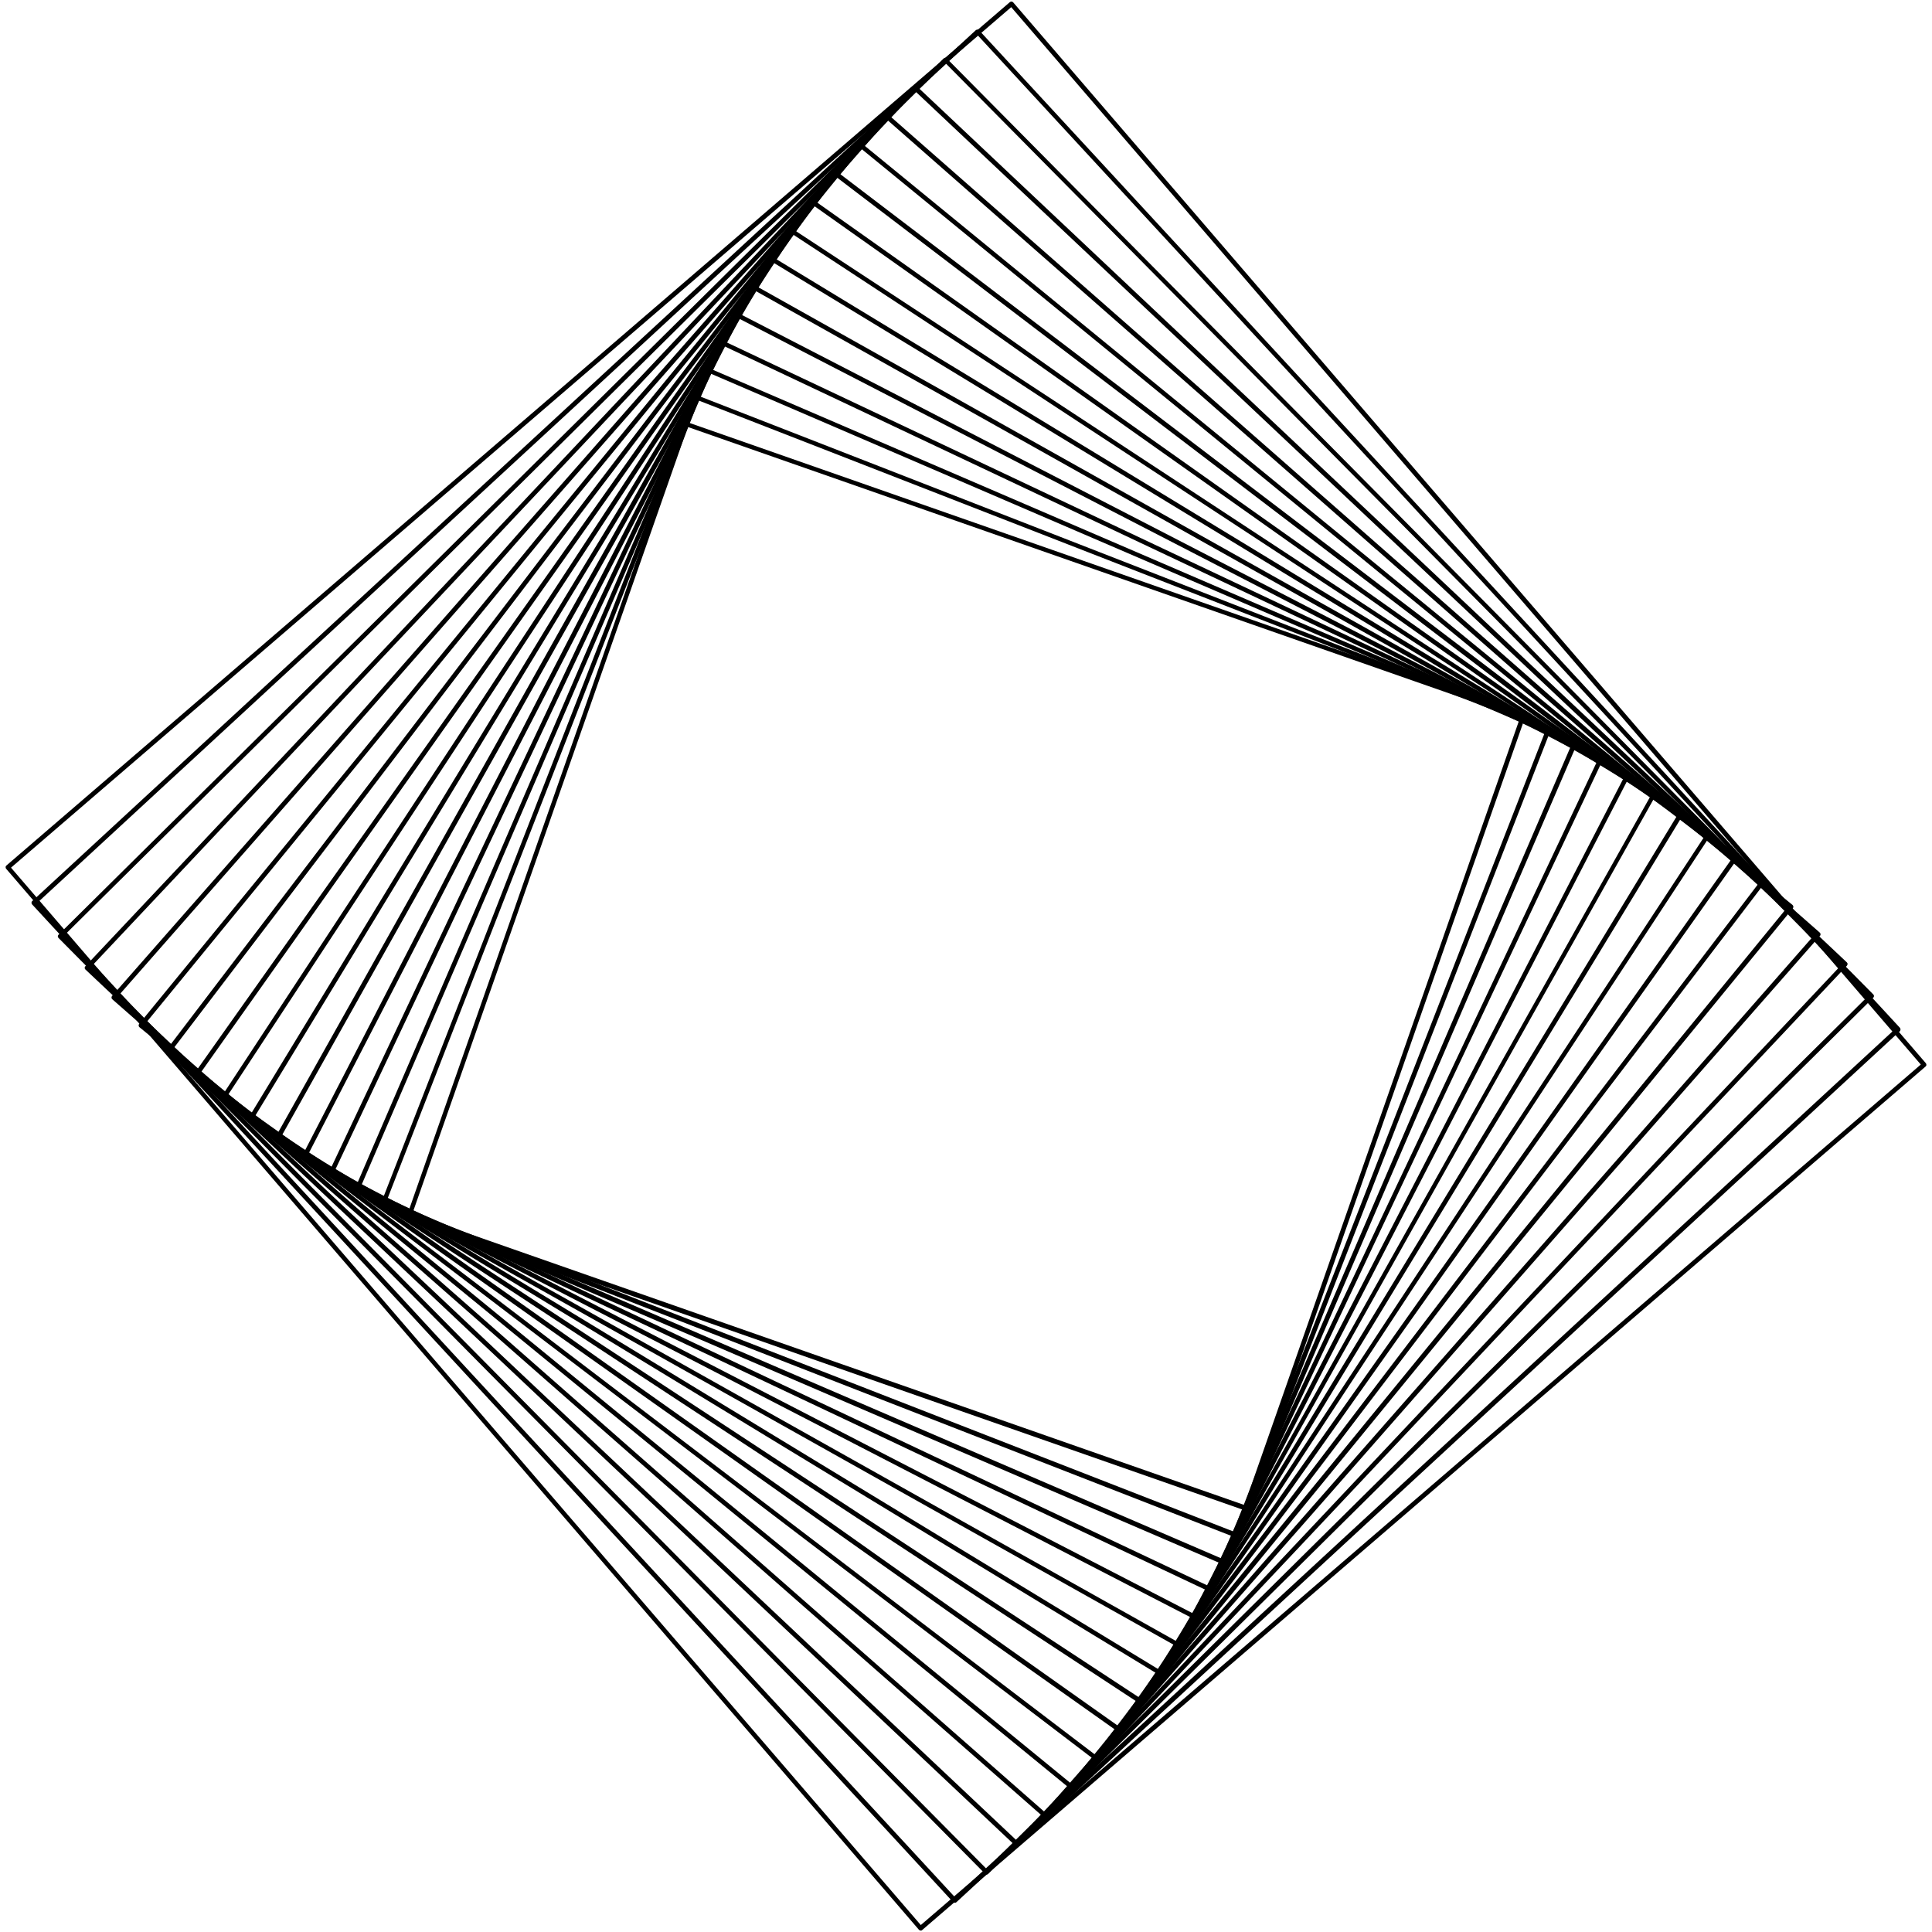 <?xml version="1.0" encoding="UTF-8"?>
<svg id="object" xmlns="http://www.w3.org/2000/svg" version="1.1" viewBox="0 0 1000 1000">
  <defs>
    <style>
      .cls-1 {
        fill: #000;
        stroke-width: 0px;
      }
    </style>
  </defs>
  <path class="cls-1" d="M644.8,781.8c-.1,0-.3,0-.4,0l-432.9-151.5c-.3-.1-.5-.3-.7-.6-.1-.3-.2-.6,0-.9l143.4-409.6c.2-.6.9-.9,1.5-.7l432.9,151.5c.3.1.5.3.7.6.1.3.2.6,0,.9l-143.4,409.6c-.2.5-.6.8-1.1.8ZM213.4,628.3l430.7,150.7,142.6-407.3-430.7-150.7-142.6,407.3Z"/>
  <path class="cls-1" d="M639.1,795.5c-.1,0-.3,0-.4,0l-440.6-171.7c-.3-.1-.5-.3-.7-.6-.1-.3-.1-.6,0-.9l162.4-416.8c.2-.6.9-.9,1.5-.7l440.6,171.7c.6.2.9.9.7,1.5l-162.4,416.8c-.1.3-.3.5-.6.7-.2,0-.3.1-.5.1ZM200,621.9l438.4,170.8,161.6-414.6-438.4-170.8-161.6,414.6Z"/>
  <path class="cls-1" d="M632.7,809.4c-.2,0-.3,0-.5,0l-447.8-192.7c-.3-.1-.5-.4-.6-.7-.1-.3-.1-.6,0-.9l182.4-423.6c.1-.3.4-.5.7-.6.3-.1.6-.1.9,0l447.8,192.7c.6.3.9,1,.6,1.6l-182.4,423.6c-.2.4-.6.7-1.1.7ZM186.5,614.8l445.6,191.8,181.4-421.4-445.6-191.8-181.4,421.4Z"/>
  <path class="cls-1" d="M625.6,823.5c-.2,0-.3,0-.5-.1l-454.4-214.7c-.6-.3-.8-1-.6-1.6l203.1-429.9c.1-.3.4-.5.7-.6.3-.1.6,0,.9,0l454.4,214.7c.6.3.8,1,.6,1.6l-203.1,429.9c-.1.3-.4.5-.7.6-.1,0-.3,0-.4,0ZM172.8,607l452.3,213.7,202.1-427.8-452.3-213.7-202.1,427.8Z"/>
  <path class="cls-1" d="M617.9,837.8c-.2,0-.4,0-.5-.1l-460.5-237.6c-.3-.1-.5-.4-.6-.7,0-.3,0-.6,0-.9l224.7-435.6c.1-.3.4-.5.7-.6.3,0,.6,0,.9,0l460.5,237.6c.6.3.8,1,.5,1.6l-224.7,435.6c-.2.4-.6.6-1.1.6ZM159,598.5l458.3,236.5,223.7-433.5-458.3-236.5-223.7,433.5Z"/>
  <path class="cls-1" d="M609.3,852.2c-.2,0-.4,0-.6-.2l-465.9-261.3c-.6-.3-.8-1-.5-1.6l247.2-440.7c.2-.3.4-.5.7-.6.3,0,.6,0,.9.1l465.9,261.3c.6.3.8,1,.5,1.6l-247.2,440.7c-.2.3-.4.5-.7.6-.1,0-.2,0-.3,0ZM145.1,589.3l463.8,260.2,246.1-438.7L391.1,150.6l-246.1,438.7Z"/>
  <path class="cls-1" d="M600,866.8c-.2,0-.4,0-.6-.2l-470.6-286c-.3-.2-.5-.4-.5-.7,0-.3,0-.6.1-.9L399,133.8c.3-.6,1.1-.7,1.6-.4l470.6,286c.6.3.7,1.1.4,1.6l-270.6,445.2c-.2.4-.6.6-1,.6ZM131.1,579.2l468.5,284.8,269.3-443.2L400.4,136l-269.3,443.2Z"/>
  <path class="cls-1" d="M589.9,881.5c-.2,0-.5,0-.7-.2L114.7,569.7c-.3-.2-.4-.4-.5-.8,0-.3,0-.6.2-.9L409.1,119.1c.4-.5,1.1-.7,1.6-.3l474.5,311.6c.3.2.4.4.5.8,0,.3,0,.6-.2.9l-294.8,448.9c-.2.3-.6.5-1,.5ZM117,568.3l472.6,310.3,293.5-447L410.5,121.4,117,568.3Z"/>
  <path class="cls-1" d="M578.9,896.2c-.2,0-.5,0-.7-.2L100.5,557.9c-.3-.2-.4-.5-.5-.8,0-.3,0-.6.2-.9L420.1,104.3c.4-.5,1.1-.7,1.7-.3l477.7,338.1c.3.2.4.5.5.8,0,.3,0,.6-.2.9l-319.9,451.9c-.2.3-.5.4-.8.5,0,0-.1,0-.2,0ZM102.9,556.6l475.8,336.7,318.5-450L421.4,106.6,102.9,556.6Z"/>
  <path class="cls-1" d="M567.1,911c-.3,0-.5,0-.7-.2L86.4,545.2c-.3-.2-.4-.5-.5-.8,0-.3,0-.6.2-.9L432,89.4c.4-.5,1.1-.6,1.7-.2l480,365.5c.5.4.6,1.1.2,1.7l-345.8,454.1c-.2.3-.5.4-.8.5,0,0-.1,0-.2,0ZM88.7,544.1l478.1,364.1,344.4-452.2L433.1,91.8,88.7,544.1Z"/>
  <path class="cls-1" d="M554.4,925.9c-.3,0-.5,0-.8-.3L72.2,531.7c-.5-.4-.6-1.2-.2-1.7L444.7,74.6c.2-.2.5-.4.8-.4.3,0,.6,0,.9.3l481.4,393.9c.5.4.6,1.2.2,1.7l-372.6,455.4c-.2.2-.5.4-.8.4,0,0,0,0-.1,0ZM74.6,530.6l479.6,392.4,371.1-453.6L445.8,77,74.6,530.6Z"/>
  <path class="cls-1" d="M540.8,940.7c-.3,0-.6-.1-.8-.3L58.1,517.2c-.5-.4-.5-1.2-.1-1.7L458.4,59.7c.2-.2.5-.4.8-.4.3,0,.6,0,.9.3l481.8,423.1c.2.2.4.5.4.8,0,.3,0,.6-.3.9l-400.3,455.8c-.2.2-.5.4-.8.4,0,0,0,0,0,0ZM60.6,516.2l480,421.6,398.7-454.1L459.4,62.2,60.6,516.2Z"/>
  <path class="cls-1" d="M526.2,955.5c-.3,0-.6-.1-.8-.3L44.2,501.8c-.5-.5-.5-1.2,0-1.7L473,44.9c.2-.2.5-.4.8-.4.3,0,.6.1.9.3l481.2,453.3c.2.2.4.5.4.8,0,.3-.1.6-.3.9l-428.8,455.2c-.2.2-.5.4-.8.4,0,0,0,0,0,0ZM46.7,500.9l479.5,451.7,427.2-453.5L473.9,47.4,46.7,500.9Z"/>
  <path class="cls-1" d="M510.6,970.2c-.3,0-.6-.1-.8-.4L30.3,485.5c-.5-.5-.5-1.2,0-1.7L488.5,30.2c.2-.2.4-.3.8-.3.3,0,.6.1.8.4l479.5,484.4c.5.5.5,1.2,0,1.7l-458.2,453.6c-.2.2-.5.3-.8.3ZM32.8,484.6l477.8,482.7,456.5-451.9L489.4,32.7,32.8,484.6Z"/>
  <path class="cls-1" d="M494.1,984.8c-.3,0-.6-.1-.9-.4L16.6,468.1c-.2-.2-.3-.5-.3-.9,0-.3.1-.6.4-.8L505.1,15.6c.2-.2.6-.3.9-.3.3,0,.6.1.8.4l476.6,516.3c.4.5.4,1.2,0,1.7l-488.4,450.9c-.2.2-.5.3-.8.3ZM19.2,467.4l475,514.5,486.7-449.3L505.9,18.1,19.2,467.4Z"/>
  <path class="cls-1" d="M476.5,999.2c-.3,0-.7-.1-.9-.4L3.2,449.7c-.2-.2-.3-.5-.3-.9,0-.3.2-.6.4-.8L522.7,1.1c.5-.4,1.2-.4,1.7.1l472.4,549.1c.2.2.3.6.3.9,0,.3-.2.6-.4.8l-519.4,447c-.2.2-.5.3-.8.3ZM5.7,449.1l470.9,547.3,517.6-445.4L523.4,3.7,5.7,449.1Z"/>
</svg>